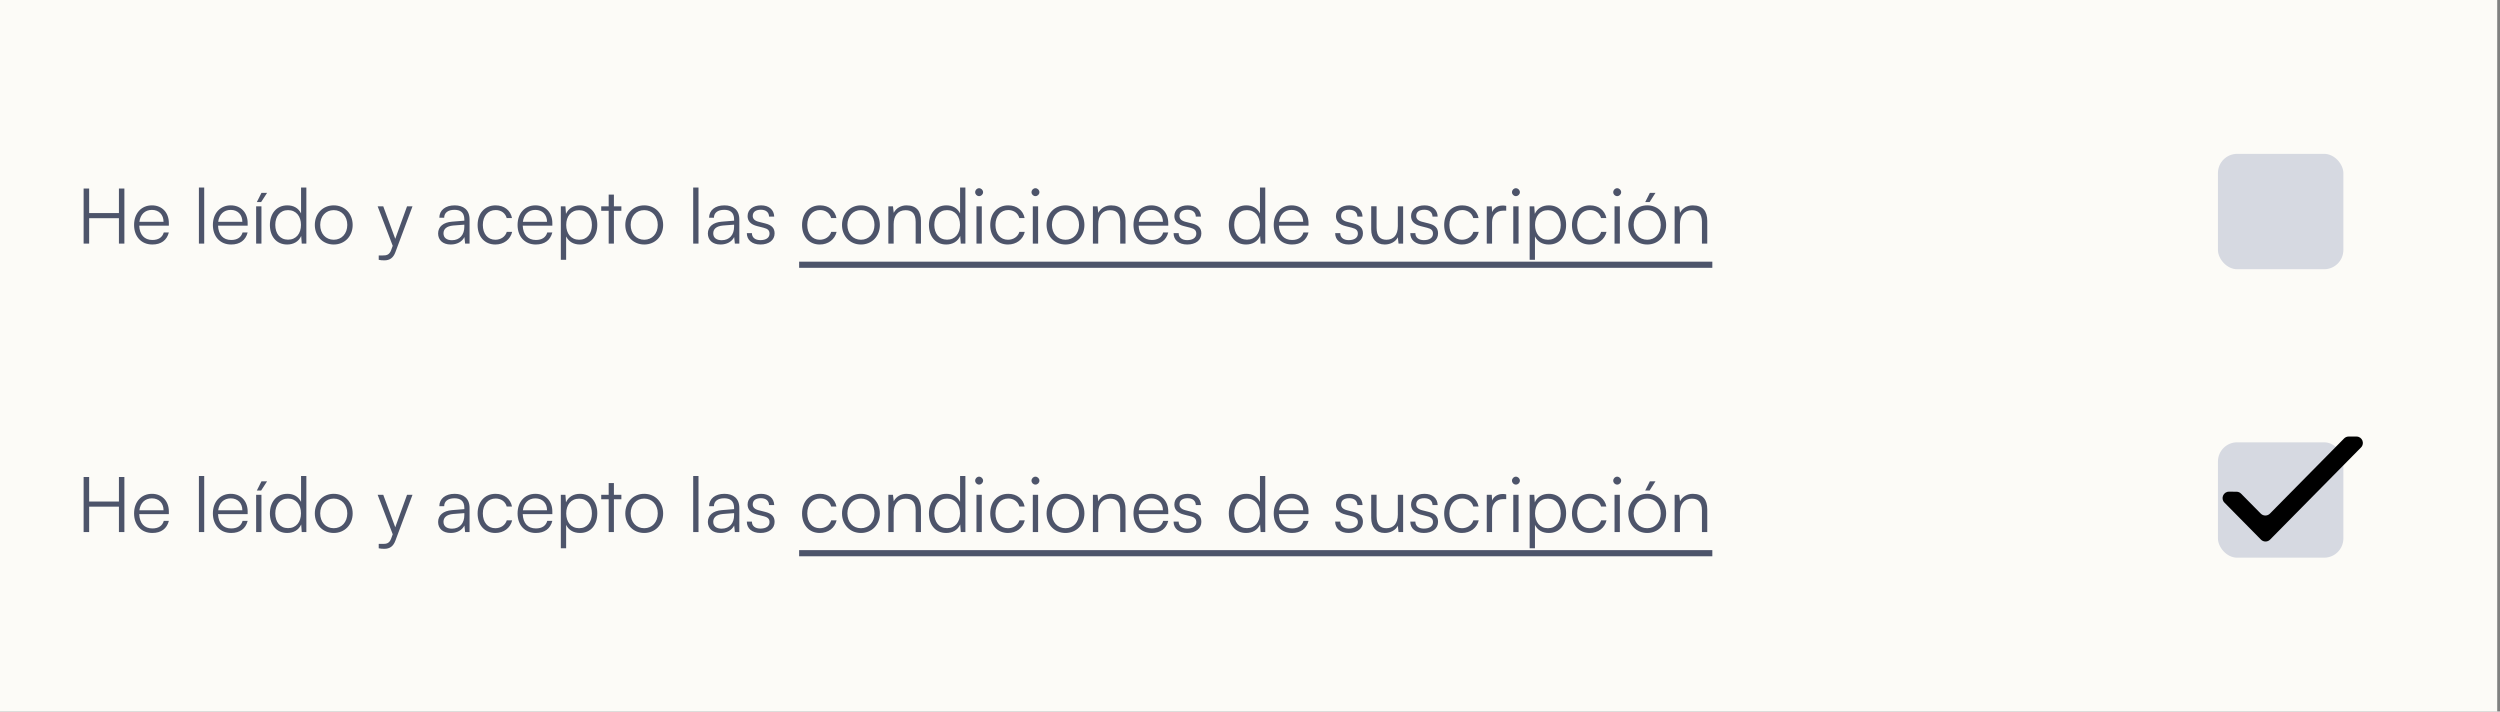 <svg width="390" height="111" viewBox="0 0 390 111" fill="none" xmlns="http://www.w3.org/2000/svg">
<rect x="0" y="0" width="390" height="111" fill="#808080" stroke="none"/>
<rect width="389.565" height="111" fill="#FCFBF7"/>
<path d="M13.908 38V34.04H18.552V38H19.404V29.408H18.552V33.236H13.908V29.408H13.044V38H13.908ZM23.761 38.144C25.129 38.144 26.029 37.484 26.341 36.26H25.549C25.333 37.028 24.721 37.436 23.773 37.436C22.525 37.436 21.781 36.62 21.721 35.204H26.341V34.796C26.341 33.152 25.273 32.036 23.701 32.036C22.045 32.036 20.917 33.284 20.917 35.096C20.917 36.92 22.057 38.144 23.761 38.144ZM23.701 32.744C24.793 32.744 25.513 33.488 25.513 34.604H21.745C21.889 33.464 22.609 32.744 23.701 32.744ZM31.857 38V29.252H31.029V38H31.857ZM36.054 38.144C37.422 38.144 38.322 37.484 38.634 36.26H37.842C37.626 37.028 37.014 37.436 36.066 37.436C34.818 37.436 34.074 36.62 34.014 35.204H38.634V34.796C38.634 33.152 37.566 32.036 35.994 32.036C34.338 32.036 33.21 33.284 33.21 35.096C33.21 36.92 34.35 38.144 36.054 38.144ZM35.994 32.744C37.086 32.744 37.806 33.488 37.806 34.604H34.038C34.182 33.464 34.902 32.744 35.994 32.744ZM41.662 30.092H40.786L40.066 31.52H40.738L41.662 30.092ZM39.958 38H40.786V32.192H39.958V38ZM44.792 38.144C45.764 38.144 46.58 37.712 46.988 36.812L47.072 38H47.792V29.252H46.964V33.296C46.556 32.456 45.788 32.036 44.828 32.036C43.1 32.036 42.104 33.356 42.104 35.108C42.104 36.848 43.1 38.144 44.792 38.144ZM44.936 37.388C43.676 37.388 42.944 36.428 42.944 35.084C42.944 33.752 43.676 32.78 44.936 32.78C46.208 32.78 46.952 33.752 46.952 35.084C46.952 36.428 46.208 37.388 44.936 37.388ZM49.112 35.096C49.112 36.86 50.36 38.144 52.064 38.144C53.768 38.144 55.016 36.86 55.016 35.096C55.016 33.32 53.768 32.036 52.064 32.036C50.36 32.036 49.112 33.32 49.112 35.096ZM49.952 35.084C49.952 33.74 50.816 32.78 52.064 32.78C53.3 32.78 54.176 33.74 54.176 35.084C54.176 36.452 53.3 37.4 52.064 37.4C50.816 37.4 49.952 36.452 49.952 35.084ZM59.081 40.532C59.345 40.592 59.609 40.616 59.957 40.616C60.785 40.616 61.349 40.244 61.685 39.332L64.349 32.192H63.497L61.661 37.256L59.789 32.192H58.913L61.265 38.348L61.013 39.032C60.725 39.812 60.221 39.848 59.717 39.848H59.081V40.532ZM70.313 38.144C71.297 38.144 72.089 37.712 72.449 36.98L72.557 38H73.253V34.244C73.253 32.708 72.269 32.036 70.925 32.036C69.497 32.036 68.537 32.792 68.537 33.968H69.293C69.293 33.188 69.893 32.732 70.901 32.732C71.753 32.732 72.437 33.092 72.437 34.232V34.424L70.517 34.58C69.161 34.688 68.345 35.36 68.345 36.428C68.345 37.448 69.077 38.144 70.313 38.144ZM70.505 37.472C69.713 37.472 69.185 37.112 69.185 36.404C69.185 35.756 69.629 35.276 70.721 35.18L72.437 35.048V35.36C72.437 36.62 71.729 37.472 70.505 37.472ZM74.507 35.108C74.507 36.932 75.623 38.144 77.267 38.144C78.587 38.144 79.619 37.364 79.895 36.176H79.055C78.827 36.92 78.131 37.4 77.267 37.4C76.091 37.4 75.323 36.476 75.323 35.096C75.323 33.668 76.151 32.768 77.327 32.768C78.131 32.768 78.827 33.212 79.043 34.016H79.871C79.643 32.816 78.659 32.036 77.315 32.036C75.623 32.036 74.507 33.284 74.507 35.108ZM83.585 38.144C84.953 38.144 85.853 37.484 86.165 36.26H85.373C85.157 37.028 84.545 37.436 83.597 37.436C82.349 37.436 81.605 36.62 81.545 35.204H86.165V34.796C86.165 33.152 85.097 32.036 83.525 32.036C81.869 32.036 80.741 33.284 80.741 35.096C80.741 36.92 81.881 38.144 83.585 38.144ZM83.525 32.744C84.617 32.744 85.337 33.488 85.337 34.604H81.569C81.713 33.464 82.433 32.744 83.525 32.744ZM87.489 40.532H88.317V36.884C88.725 37.724 89.505 38.144 90.489 38.144C92.205 38.144 93.177 36.824 93.177 35.072C93.177 33.32 92.169 32.036 90.489 32.036C89.517 32.036 88.701 32.468 88.293 33.368L88.209 32.192H87.489V40.532ZM88.329 35.096C88.329 33.752 89.073 32.792 90.345 32.792C91.605 32.792 92.337 33.752 92.337 35.096C92.337 36.428 91.605 37.4 90.345 37.4C89.073 37.4 88.329 36.428 88.329 35.096ZM95.77 38V32.888H96.934V32.192H95.77V30.356H94.954V32.192H93.79V32.888H94.954V38H95.77ZM97.546 35.096C97.546 36.86 98.794 38.144 100.498 38.144C102.202 38.144 103.45 36.86 103.45 35.096C103.45 33.32 102.202 32.036 100.498 32.036C98.794 32.036 97.546 33.32 97.546 35.096ZM98.386 35.084C98.386 33.74 99.25 32.78 100.498 32.78C101.734 32.78 102.61 33.74 102.61 35.084C102.61 36.452 101.734 37.4 100.498 37.4C99.25 37.4 98.386 36.452 98.386 35.084ZM108.966 38V29.252H108.138V38H108.966ZM112.395 38.144C113.379 38.144 114.171 37.712 114.531 36.98L114.639 38H115.335V34.244C115.335 32.708 114.351 32.036 113.007 32.036C111.579 32.036 110.619 32.792 110.619 33.968H111.375C111.375 33.188 111.975 32.732 112.983 32.732C113.835 32.732 114.519 33.092 114.519 34.232V34.424L112.599 34.58C111.243 34.688 110.427 35.36 110.427 36.428C110.427 37.448 111.159 38.144 112.395 38.144ZM112.587 37.472C111.795 37.472 111.267 37.112 111.267 36.404C111.267 35.756 111.711 35.276 112.803 35.18L114.519 35.048V35.36C114.519 36.62 113.811 37.472 112.587 37.472ZM116.505 36.368C116.505 37.448 117.321 38.144 118.629 38.144C119.949 38.144 120.837 37.46 120.837 36.416C120.837 35.576 120.381 35.108 119.373 34.856L118.377 34.604C117.741 34.448 117.429 34.136 117.429 33.692C117.429 33.068 117.885 32.72 118.701 32.72C119.481 32.72 119.949 33.116 119.973 33.788H120.777C120.741 32.708 119.949 32.036 118.725 32.036C117.477 32.036 116.625 32.684 116.625 33.704C116.625 34.496 117.117 35.024 118.125 35.276L119.121 35.528C119.805 35.696 120.045 35.972 120.045 36.452C120.045 37.076 119.517 37.46 118.617 37.46C117.801 37.46 117.297 37.04 117.297 36.368H116.505ZM125.12 35.108C125.12 36.932 126.236 38.144 127.88 38.144C129.2 38.144 130.232 37.364 130.508 36.176H129.668C129.44 36.92 128.744 37.4 127.88 37.4C126.704 37.4 125.936 36.476 125.936 35.096C125.936 33.668 126.764 32.768 127.94 32.768C128.744 32.768 129.44 33.212 129.656 34.016H130.484C130.256 32.816 129.272 32.036 127.928 32.036C126.236 32.036 125.12 33.284 125.12 35.108ZM131.354 35.096C131.354 36.86 132.602 38.144 134.306 38.144C136.01 38.144 137.258 36.86 137.258 35.096C137.258 33.32 136.01 32.036 134.306 32.036C132.602 32.036 131.354 33.32 131.354 35.096ZM132.194 35.084C132.194 33.74 133.058 32.78 134.306 32.78C135.542 32.78 136.418 33.74 136.418 35.084C136.418 36.452 135.542 37.4 134.306 37.4C133.058 37.4 132.194 36.452 132.194 35.084ZM139.411 38V34.964C139.411 33.656 140.083 32.792 141.271 32.792C142.231 32.792 142.843 33.272 142.843 34.628V38H143.671V34.448C143.671 32.984 143.011 32.036 141.415 32.036C140.575 32.036 139.807 32.456 139.423 33.2L139.303 32.192H138.583V38H139.411ZM147.601 38.144C148.573 38.144 149.389 37.712 149.797 36.812L149.881 38H150.601V29.252H149.773V33.296C149.365 32.456 148.597 32.036 147.637 32.036C145.909 32.036 144.913 33.356 144.913 35.108C144.913 36.848 145.909 38.144 147.601 38.144ZM147.745 37.388C146.485 37.388 145.753 36.428 145.753 35.084C145.753 33.752 146.485 32.78 147.745 32.78C149.017 32.78 149.761 33.752 149.761 35.084C149.761 36.428 149.017 37.388 147.745 37.388ZM152.737 30.596C153.073 30.596 153.361 30.32 153.361 29.984C153.361 29.648 153.073 29.36 152.737 29.36C152.401 29.36 152.125 29.648 152.125 29.984C152.125 30.32 152.401 30.596 152.737 30.596ZM152.329 38H153.157V32.192H152.329V38ZM154.476 35.108C154.476 36.932 155.592 38.144 157.236 38.144C158.556 38.144 159.588 37.364 159.864 36.176H159.024C158.796 36.92 158.1 37.4 157.236 37.4C156.06 37.4 155.292 36.476 155.292 35.096C155.292 33.668 156.12 32.768 157.296 32.768C158.1 32.768 158.796 33.212 159.012 34.016H159.84C159.612 32.816 158.628 32.036 157.284 32.036C155.592 32.036 154.476 33.284 154.476 35.108ZM161.526 30.596C161.862 30.596 162.15 30.32 162.15 29.984C162.15 29.648 161.862 29.36 161.526 29.36C161.19 29.36 160.914 29.648 160.914 29.984C160.914 30.32 161.19 30.596 161.526 30.596ZM161.118 38H161.946V32.192H161.118V38ZM163.265 35.096C163.265 36.86 164.513 38.144 166.217 38.144C167.921 38.144 169.169 36.86 169.169 35.096C169.169 33.32 167.921 32.036 166.217 32.036C164.513 32.036 163.265 33.32 163.265 35.096ZM164.105 35.084C164.105 33.74 164.969 32.78 166.217 32.78C167.453 32.78 168.329 33.74 168.329 35.084C168.329 36.452 167.453 37.4 166.217 37.4C164.969 37.4 164.105 36.452 164.105 35.084ZM171.321 38V34.964C171.321 33.656 171.993 32.792 173.181 32.792C174.141 32.792 174.753 33.272 174.753 34.628V38H175.581V34.448C175.581 32.984 174.921 32.036 173.325 32.036C172.485 32.036 171.717 32.456 171.333 33.2L171.213 32.192H170.493V38H171.321ZM179.667 38.144C181.035 38.144 181.935 37.484 182.247 36.26H181.455C181.239 37.028 180.627 37.436 179.679 37.436C178.431 37.436 177.687 36.62 177.627 35.204H182.247V34.796C182.247 33.152 181.179 32.036 179.607 32.036C177.951 32.036 176.823 33.284 176.823 35.096C176.823 36.92 177.963 38.144 179.667 38.144ZM179.607 32.744C180.699 32.744 181.419 33.488 181.419 34.604H177.651C177.795 33.464 178.515 32.744 179.607 32.744ZM183.079 36.368C183.079 37.448 183.895 38.144 185.203 38.144C186.523 38.144 187.411 37.46 187.411 36.416C187.411 35.576 186.955 35.108 185.947 34.856L184.951 34.604C184.315 34.448 184.003 34.136 184.003 33.692C184.003 33.068 184.459 32.72 185.275 32.72C186.055 32.72 186.523 33.116 186.547 33.788H187.351C187.315 32.708 186.523 32.036 185.299 32.036C184.051 32.036 183.199 32.684 183.199 33.704C183.199 34.496 183.691 35.024 184.699 35.276L185.695 35.528C186.379 35.696 186.619 35.972 186.619 36.452C186.619 37.076 186.091 37.46 185.191 37.46C184.375 37.46 183.871 37.04 183.871 36.368H183.079ZM194.382 38.144C195.354 38.144 196.17 37.712 196.578 36.812L196.662 38H197.382V29.252H196.554V33.296C196.146 32.456 195.378 32.036 194.418 32.036C192.69 32.036 191.694 33.356 191.694 35.108C191.694 36.848 192.69 38.144 194.382 38.144ZM194.526 37.388C193.266 37.388 192.534 36.428 192.534 35.084C192.534 33.752 193.266 32.78 194.526 32.78C195.798 32.78 196.542 33.752 196.542 35.084C196.542 36.428 195.798 37.388 194.526 37.388ZM201.546 38.144C202.914 38.144 203.814 37.484 204.126 36.26H203.334C203.118 37.028 202.506 37.436 201.558 37.436C200.31 37.436 199.566 36.62 199.506 35.204H204.126V34.796C204.126 33.152 203.058 32.036 201.486 32.036C199.83 32.036 198.702 33.284 198.702 35.096C198.702 36.92 199.842 38.144 201.546 38.144ZM201.486 32.744C202.578 32.744 203.298 33.488 203.298 34.604H199.53C199.674 33.464 200.394 32.744 201.486 32.744ZM208.286 36.368C208.286 37.448 209.102 38.144 210.41 38.144C211.73 38.144 212.618 37.46 212.618 36.416C212.618 35.576 212.162 35.108 211.154 34.856L210.158 34.604C209.522 34.448 209.21 34.136 209.21 33.692C209.21 33.068 209.666 32.72 210.482 32.72C211.262 32.72 211.73 33.116 211.754 33.788H212.558C212.522 32.708 211.73 32.036 210.506 32.036C209.258 32.036 208.406 32.684 208.406 33.704C208.406 34.496 208.898 35.024 209.906 35.276L210.902 35.528C211.586 35.696 211.826 35.972 211.826 36.452C211.826 37.076 211.298 37.46 210.398 37.46C209.582 37.46 209.078 37.04 209.078 36.368H208.286ZM218.061 32.192V35.276C218.061 36.656 217.401 37.4 216.285 37.4C215.361 37.4 214.749 36.908 214.749 35.528V32.18H213.909V35.792C213.909 37.208 214.653 38.144 216.021 38.144C216.933 38.144 217.737 37.688 218.061 37.016L218.169 38H218.889V32.192H218.061ZM220.005 36.368C220.005 37.448 220.821 38.144 222.129 38.144C223.449 38.144 224.337 37.46 224.337 36.416C224.337 35.576 223.881 35.108 222.873 34.856L221.877 34.604C221.241 34.448 220.929 34.136 220.929 33.692C220.929 33.068 221.385 32.72 222.201 32.72C222.981 32.72 223.449 33.116 223.473 33.788H224.277C224.241 32.708 223.449 32.036 222.225 32.036C220.977 32.036 220.125 32.684 220.125 33.704C220.125 34.496 220.617 35.024 221.625 35.276L222.621 35.528C223.305 35.696 223.545 35.972 223.545 36.452C223.545 37.076 223.017 37.46 222.117 37.46C221.301 37.46 220.797 37.04 220.797 36.368H220.005ZM225.292 35.108C225.292 36.932 226.408 38.144 228.052 38.144C229.372 38.144 230.404 37.364 230.68 36.176H229.84C229.612 36.92 228.916 37.4 228.052 37.4C226.876 37.4 226.108 36.476 226.108 35.096C226.108 33.668 226.936 32.768 228.112 32.768C228.916 32.768 229.612 33.212 229.828 34.016H230.656C230.428 32.816 229.444 32.036 228.1 32.036C226.408 32.036 225.292 33.284 225.292 35.108ZM234.97 32.12C234.766 32.072 234.61 32.06 234.43 32.06C233.614 32.06 233.002 32.468 232.774 33.092L232.714 32.192H231.934V38H232.762V34.688C232.762 33.584 233.446 32.864 234.514 32.864H234.97V32.12ZM236.479 30.596C236.815 30.596 237.103 30.32 237.103 29.984C237.103 29.648 236.815 29.36 236.479 29.36C236.143 29.36 235.867 29.648 235.867 29.984C235.867 30.32 236.143 30.596 236.479 30.596ZM236.071 38H236.899V32.192H236.071V38ZM238.626 40.532H239.454V36.884C239.862 37.724 240.642 38.144 241.626 38.144C243.342 38.144 244.314 36.824 244.314 35.072C244.314 33.32 243.306 32.036 241.626 32.036C240.654 32.036 239.838 32.468 239.43 33.368L239.346 32.192H238.626V40.532ZM239.466 35.096C239.466 33.752 240.21 32.792 241.482 32.792C242.742 32.792 243.474 33.752 243.474 35.096C243.474 36.428 242.742 37.4 241.482 37.4C240.21 37.4 239.466 36.428 239.466 35.096ZM245.226 35.108C245.226 36.932 246.342 38.144 247.986 38.144C249.306 38.144 250.338 37.364 250.614 36.176H249.774C249.546 36.92 248.85 37.4 247.986 37.4C246.81 37.4 246.042 36.476 246.042 35.096C246.042 33.668 246.87 32.768 248.046 32.768C248.85 32.768 249.546 33.212 249.762 34.016H250.59C250.362 32.816 249.378 32.036 248.034 32.036C246.342 32.036 245.226 33.284 245.226 35.108ZM252.276 30.596C252.612 30.596 252.9 30.32 252.9 29.984C252.9 29.648 252.612 29.36 252.276 29.36C251.94 29.36 251.664 29.648 251.664 29.984C251.664 30.32 251.94 30.596 252.276 30.596ZM251.868 38H252.696V32.192H251.868V38ZM258.251 30.092H257.375L256.655 31.52H257.339L258.251 30.092ZM254.015 35.096C254.015 36.86 255.263 38.144 256.967 38.144C258.671 38.144 259.919 36.86 259.919 35.096C259.919 33.32 258.671 32.036 256.967 32.036C255.263 32.036 254.015 33.32 254.015 35.096ZM254.855 35.084C254.855 33.74 255.719 32.78 256.967 32.78C258.203 32.78 259.079 33.74 259.079 35.084C259.079 36.452 258.203 37.4 256.967 37.4C255.719 37.4 254.855 36.452 254.855 35.084ZM262.071 38V34.964C262.071 33.656 262.743 32.792 263.931 32.792C264.891 32.792 265.503 33.272 265.503 34.628V38H266.331V34.448C266.331 32.984 265.671 32.036 264.075 32.036C263.235 32.036 262.467 32.456 262.083 33.2L261.963 32.192H261.243V38H262.071Z" fill="#4D546A"/>
<path d="M124.664 40.82H267.123V41.78H124.664V40.82Z" fill="#4D546A"/>
<rect x="346" y="24" width="19.565" height="18" rx="3" fill="#D6D9E1"/>
<path d="M13.908 83V79.04H18.552V83H19.404V74.408H18.552V78.236H13.908V74.408H13.044V83H13.908ZM23.761 83.144C25.129 83.144 26.029 82.484 26.341 81.26H25.549C25.333 82.028 24.721 82.436 23.773 82.436C22.525 82.436 21.781 81.62 21.721 80.204H26.341V79.796C26.341 78.152 25.273 77.036 23.701 77.036C22.045 77.036 20.917 78.284 20.917 80.096C20.917 81.92 22.057 83.144 23.761 83.144ZM23.701 77.744C24.793 77.744 25.513 78.488 25.513 79.604H21.745C21.889 78.464 22.609 77.744 23.701 77.744ZM31.857 83V74.252H31.029V83H31.857ZM36.054 83.144C37.422 83.144 38.322 82.484 38.634 81.26H37.842C37.626 82.028 37.014 82.436 36.066 82.436C34.818 82.436 34.074 81.62 34.014 80.204H38.634V79.796C38.634 78.152 37.566 77.036 35.994 77.036C34.338 77.036 33.21 78.284 33.21 80.096C33.21 81.92 34.35 83.144 36.054 83.144ZM35.994 77.744C37.086 77.744 37.806 78.488 37.806 79.604H34.038C34.182 78.464 34.902 77.744 35.994 77.744ZM41.662 75.092H40.786L40.066 76.52H40.738L41.662 75.092ZM39.958 83H40.786V77.192H39.958V83ZM44.792 83.144C45.764 83.144 46.58 82.712 46.988 81.812L47.072 83H47.792V74.252H46.964V78.296C46.556 77.456 45.788 77.036 44.828 77.036C43.1 77.036 42.104 78.356 42.104 80.108C42.104 81.848 43.1 83.144 44.792 83.144ZM44.936 82.388C43.676 82.388 42.944 81.428 42.944 80.084C42.944 78.752 43.676 77.78 44.936 77.78C46.208 77.78 46.952 78.752 46.952 80.084C46.952 81.428 46.208 82.388 44.936 82.388ZM49.112 80.096C49.112 81.86 50.36 83.144 52.064 83.144C53.768 83.144 55.016 81.86 55.016 80.096C55.016 78.32 53.768 77.036 52.064 77.036C50.36 77.036 49.112 78.32 49.112 80.096ZM49.952 80.084C49.952 78.74 50.816 77.78 52.064 77.78C53.3 77.78 54.176 78.74 54.176 80.084C54.176 81.452 53.3 82.4 52.064 82.4C50.816 82.4 49.952 81.452 49.952 80.084ZM59.081 85.532C59.345 85.592 59.609 85.616 59.957 85.616C60.785 85.616 61.349 85.244 61.685 84.332L64.349 77.192H63.497L61.661 82.256L59.789 77.192H58.913L61.265 83.348L61.013 84.032C60.725 84.812 60.221 84.848 59.717 84.848H59.081V85.532ZM70.313 83.144C71.297 83.144 72.089 82.712 72.449 81.98L72.557 83H73.253V79.244C73.253 77.708 72.269 77.036 70.925 77.036C69.497 77.036 68.537 77.792 68.537 78.968H69.293C69.293 78.188 69.893 77.732 70.901 77.732C71.753 77.732 72.437 78.092 72.437 79.232V79.424L70.517 79.58C69.161 79.688 68.345 80.36 68.345 81.428C68.345 82.448 69.077 83.144 70.313 83.144ZM70.505 82.472C69.713 82.472 69.185 82.112 69.185 81.404C69.185 80.756 69.629 80.276 70.721 80.18L72.437 80.048V80.36C72.437 81.62 71.729 82.472 70.505 82.472ZM74.507 80.108C74.507 81.932 75.623 83.144 77.267 83.144C78.587 83.144 79.619 82.364 79.895 81.176H79.055C78.827 81.92 78.131 82.4 77.267 82.4C76.091 82.4 75.323 81.476 75.323 80.096C75.323 78.668 76.151 77.768 77.327 77.768C78.131 77.768 78.827 78.212 79.043 79.016H79.871C79.643 77.816 78.659 77.036 77.315 77.036C75.623 77.036 74.507 78.284 74.507 80.108ZM83.585 83.144C84.953 83.144 85.853 82.484 86.165 81.26H85.373C85.157 82.028 84.545 82.436 83.597 82.436C82.349 82.436 81.605 81.62 81.545 80.204H86.165V79.796C86.165 78.152 85.097 77.036 83.525 77.036C81.869 77.036 80.741 78.284 80.741 80.096C80.741 81.92 81.881 83.144 83.585 83.144ZM83.525 77.744C84.617 77.744 85.337 78.488 85.337 79.604H81.569C81.713 78.464 82.433 77.744 83.525 77.744ZM87.489 85.532H88.317V81.884C88.725 82.724 89.505 83.144 90.489 83.144C92.205 83.144 93.177 81.824 93.177 80.072C93.177 78.32 92.169 77.036 90.489 77.036C89.517 77.036 88.701 77.468 88.293 78.368L88.209 77.192H87.489V85.532ZM88.329 80.096C88.329 78.752 89.073 77.792 90.345 77.792C91.605 77.792 92.337 78.752 92.337 80.096C92.337 81.428 91.605 82.4 90.345 82.4C89.073 82.4 88.329 81.428 88.329 80.096ZM95.77 83V77.888H96.934V77.192H95.77V75.356H94.954V77.192H93.79V77.888H94.954V83H95.77ZM97.546 80.096C97.546 81.86 98.794 83.144 100.498 83.144C102.202 83.144 103.45 81.86 103.45 80.096C103.45 78.32 102.202 77.036 100.498 77.036C98.794 77.036 97.546 78.32 97.546 80.096ZM98.386 80.084C98.386 78.74 99.25 77.78 100.498 77.78C101.734 77.78 102.61 78.74 102.61 80.084C102.61 81.452 101.734 82.4 100.498 82.4C99.25 82.4 98.386 81.452 98.386 80.084ZM108.966 83V74.252H108.138V83H108.966ZM112.395 83.144C113.379 83.144 114.171 82.712 114.531 81.98L114.639 83H115.335V79.244C115.335 77.708 114.351 77.036 113.007 77.036C111.579 77.036 110.619 77.792 110.619 78.968H111.375C111.375 78.188 111.975 77.732 112.983 77.732C113.835 77.732 114.519 78.092 114.519 79.232V79.424L112.599 79.58C111.243 79.688 110.427 80.36 110.427 81.428C110.427 82.448 111.159 83.144 112.395 83.144ZM112.587 82.472C111.795 82.472 111.267 82.112 111.267 81.404C111.267 80.756 111.711 80.276 112.803 80.18L114.519 80.048V80.36C114.519 81.62 113.811 82.472 112.587 82.472ZM116.505 81.368C116.505 82.448 117.321 83.144 118.629 83.144C119.949 83.144 120.837 82.46 120.837 81.416C120.837 80.576 120.381 80.108 119.373 79.856L118.377 79.604C117.741 79.448 117.429 79.136 117.429 78.692C117.429 78.068 117.885 77.72 118.701 77.72C119.481 77.72 119.949 78.116 119.973 78.788H120.777C120.741 77.708 119.949 77.036 118.725 77.036C117.477 77.036 116.625 77.684 116.625 78.704C116.625 79.496 117.117 80.024 118.125 80.276L119.121 80.528C119.805 80.696 120.045 80.972 120.045 81.452C120.045 82.076 119.517 82.46 118.617 82.46C117.801 82.46 117.297 82.04 117.297 81.368H116.505ZM125.12 80.108C125.12 81.932 126.236 83.144 127.88 83.144C129.2 83.144 130.232 82.364 130.508 81.176H129.668C129.44 81.92 128.744 82.4 127.88 82.4C126.704 82.4 125.936 81.476 125.936 80.096C125.936 78.668 126.764 77.768 127.94 77.768C128.744 77.768 129.44 78.212 129.656 79.016H130.484C130.256 77.816 129.272 77.036 127.928 77.036C126.236 77.036 125.12 78.284 125.12 80.108ZM131.354 80.096C131.354 81.86 132.602 83.144 134.306 83.144C136.01 83.144 137.258 81.86 137.258 80.096C137.258 78.32 136.01 77.036 134.306 77.036C132.602 77.036 131.354 78.32 131.354 80.096ZM132.194 80.084C132.194 78.74 133.058 77.78 134.306 77.78C135.542 77.78 136.418 78.74 136.418 80.084C136.418 81.452 135.542 82.4 134.306 82.4C133.058 82.4 132.194 81.452 132.194 80.084ZM139.411 83V79.964C139.411 78.656 140.083 77.792 141.271 77.792C142.231 77.792 142.843 78.272 142.843 79.628V83H143.671V79.448C143.671 77.984 143.011 77.036 141.415 77.036C140.575 77.036 139.807 77.456 139.423 78.2L139.303 77.192H138.583V83H139.411ZM147.601 83.144C148.573 83.144 149.389 82.712 149.797 81.812L149.881 83H150.601V74.252H149.773V78.296C149.365 77.456 148.597 77.036 147.637 77.036C145.909 77.036 144.913 78.356 144.913 80.108C144.913 81.848 145.909 83.144 147.601 83.144ZM147.745 82.388C146.485 82.388 145.753 81.428 145.753 80.084C145.753 78.752 146.485 77.78 147.745 77.78C149.017 77.78 149.761 78.752 149.761 80.084C149.761 81.428 149.017 82.388 147.745 82.388ZM152.737 75.596C153.073 75.596 153.361 75.32 153.361 74.984C153.361 74.648 153.073 74.36 152.737 74.36C152.401 74.36 152.125 74.648 152.125 74.984C152.125 75.32 152.401 75.596 152.737 75.596ZM152.329 83H153.157V77.192H152.329V83ZM154.476 80.108C154.476 81.932 155.592 83.144 157.236 83.144C158.556 83.144 159.588 82.364 159.864 81.176H159.024C158.796 81.92 158.1 82.4 157.236 82.4C156.06 82.4 155.292 81.476 155.292 80.096C155.292 78.668 156.12 77.768 157.296 77.768C158.1 77.768 158.796 78.212 159.012 79.016H159.84C159.612 77.816 158.628 77.036 157.284 77.036C155.592 77.036 154.476 78.284 154.476 80.108ZM161.526 75.596C161.862 75.596 162.15 75.32 162.15 74.984C162.15 74.648 161.862 74.36 161.526 74.36C161.19 74.36 160.914 74.648 160.914 74.984C160.914 75.32 161.19 75.596 161.526 75.596ZM161.118 83H161.946V77.192H161.118V83ZM163.265 80.096C163.265 81.86 164.513 83.144 166.217 83.144C167.921 83.144 169.169 81.86 169.169 80.096C169.169 78.32 167.921 77.036 166.217 77.036C164.513 77.036 163.265 78.32 163.265 80.096ZM164.105 80.084C164.105 78.74 164.969 77.78 166.217 77.78C167.453 77.78 168.329 78.74 168.329 80.084C168.329 81.452 167.453 82.4 166.217 82.4C164.969 82.4 164.105 81.452 164.105 80.084ZM171.321 83V79.964C171.321 78.656 171.993 77.792 173.181 77.792C174.141 77.792 174.753 78.272 174.753 79.628V83H175.581V79.448C175.581 77.984 174.921 77.036 173.325 77.036C172.485 77.036 171.717 77.456 171.333 78.2L171.213 77.192H170.493V83H171.321ZM179.667 83.144C181.035 83.144 181.935 82.484 182.247 81.26H181.455C181.239 82.028 180.627 82.436 179.679 82.436C178.431 82.436 177.687 81.62 177.627 80.204H182.247V79.796C182.247 78.152 181.179 77.036 179.607 77.036C177.951 77.036 176.823 78.284 176.823 80.096C176.823 81.92 177.963 83.144 179.667 83.144ZM179.607 77.744C180.699 77.744 181.419 78.488 181.419 79.604H177.651C177.795 78.464 178.515 77.744 179.607 77.744ZM183.079 81.368C183.079 82.448 183.895 83.144 185.203 83.144C186.523 83.144 187.411 82.46 187.411 81.416C187.411 80.576 186.955 80.108 185.947 79.856L184.951 79.604C184.315 79.448 184.003 79.136 184.003 78.692C184.003 78.068 184.459 77.72 185.275 77.72C186.055 77.72 186.523 78.116 186.547 78.788H187.351C187.315 77.708 186.523 77.036 185.299 77.036C184.051 77.036 183.199 77.684 183.199 78.704C183.199 79.496 183.691 80.024 184.699 80.276L185.695 80.528C186.379 80.696 186.619 80.972 186.619 81.452C186.619 82.076 186.091 82.46 185.191 82.46C184.375 82.46 183.871 82.04 183.871 81.368H183.079ZM194.382 83.144C195.354 83.144 196.17 82.712 196.578 81.812L196.662 83H197.382V74.252H196.554V78.296C196.146 77.456 195.378 77.036 194.418 77.036C192.69 77.036 191.694 78.356 191.694 80.108C191.694 81.848 192.69 83.144 194.382 83.144ZM194.526 82.388C193.266 82.388 192.534 81.428 192.534 80.084C192.534 78.752 193.266 77.78 194.526 77.78C195.798 77.78 196.542 78.752 196.542 80.084C196.542 81.428 195.798 82.388 194.526 82.388ZM201.546 83.144C202.914 83.144 203.814 82.484 204.126 81.26H203.334C203.118 82.028 202.506 82.436 201.558 82.436C200.31 82.436 199.566 81.62 199.506 80.204H204.126V79.796C204.126 78.152 203.058 77.036 201.486 77.036C199.83 77.036 198.702 78.284 198.702 80.096C198.702 81.92 199.842 83.144 201.546 83.144ZM201.486 77.744C202.578 77.744 203.298 78.488 203.298 79.604H199.53C199.674 78.464 200.394 77.744 201.486 77.744ZM208.286 81.368C208.286 82.448 209.102 83.144 210.41 83.144C211.73 83.144 212.618 82.46 212.618 81.416C212.618 80.576 212.162 80.108 211.154 79.856L210.158 79.604C209.522 79.448 209.21 79.136 209.21 78.692C209.21 78.068 209.666 77.72 210.482 77.72C211.262 77.72 211.73 78.116 211.754 78.788H212.558C212.522 77.708 211.73 77.036 210.506 77.036C209.258 77.036 208.406 77.684 208.406 78.704C208.406 79.496 208.898 80.024 209.906 80.276L210.902 80.528C211.586 80.696 211.826 80.972 211.826 81.452C211.826 82.076 211.298 82.46 210.398 82.46C209.582 82.46 209.078 82.04 209.078 81.368H208.286ZM218.061 77.192V80.276C218.061 81.656 217.401 82.4 216.285 82.4C215.361 82.4 214.749 81.908 214.749 80.528V77.18H213.909V80.792C213.909 82.208 214.653 83.144 216.021 83.144C216.933 83.144 217.737 82.688 218.061 82.016L218.169 83H218.889V77.192H218.061ZM220.005 81.368C220.005 82.448 220.821 83.144 222.129 83.144C223.449 83.144 224.337 82.46 224.337 81.416C224.337 80.576 223.881 80.108 222.873 79.856L221.877 79.604C221.241 79.448 220.929 79.136 220.929 78.692C220.929 78.068 221.385 77.72 222.201 77.72C222.981 77.72 223.449 78.116 223.473 78.788H224.277C224.241 77.708 223.449 77.036 222.225 77.036C220.977 77.036 220.125 77.684 220.125 78.704C220.125 79.496 220.617 80.024 221.625 80.276L222.621 80.528C223.305 80.696 223.545 80.972 223.545 81.452C223.545 82.076 223.017 82.46 222.117 82.46C221.301 82.46 220.797 82.04 220.797 81.368H220.005ZM225.292 80.108C225.292 81.932 226.408 83.144 228.052 83.144C229.372 83.144 230.404 82.364 230.68 81.176H229.84C229.612 81.92 228.916 82.4 228.052 82.4C226.876 82.4 226.108 81.476 226.108 80.096C226.108 78.668 226.936 77.768 228.112 77.768C228.916 77.768 229.612 78.212 229.828 79.016H230.656C230.428 77.816 229.444 77.036 228.1 77.036C226.408 77.036 225.292 78.284 225.292 80.108ZM234.97 77.12C234.766 77.072 234.61 77.06 234.43 77.06C233.614 77.06 233.002 77.468 232.774 78.092L232.714 77.192H231.934V83H232.762V79.688C232.762 78.584 233.446 77.864 234.514 77.864H234.97V77.12ZM236.479 75.596C236.815 75.596 237.103 75.32 237.103 74.984C237.103 74.648 236.815 74.36 236.479 74.36C236.143 74.36 235.867 74.648 235.867 74.984C235.867 75.32 236.143 75.596 236.479 75.596ZM236.071 83H236.899V77.192H236.071V83ZM238.626 85.532H239.454V81.884C239.862 82.724 240.642 83.144 241.626 83.144C243.342 83.144 244.314 81.824 244.314 80.072C244.314 78.32 243.306 77.036 241.626 77.036C240.654 77.036 239.838 77.468 239.43 78.368L239.346 77.192H238.626V85.532ZM239.466 80.096C239.466 78.752 240.21 77.792 241.482 77.792C242.742 77.792 243.474 78.752 243.474 80.096C243.474 81.428 242.742 82.4 241.482 82.4C240.21 82.4 239.466 81.428 239.466 80.096ZM245.226 80.108C245.226 81.932 246.342 83.144 247.986 83.144C249.306 83.144 250.338 82.364 250.614 81.176H249.774C249.546 81.92 248.85 82.4 247.986 82.4C246.81 82.4 246.042 81.476 246.042 80.096C246.042 78.668 246.87 77.768 248.046 77.768C248.85 77.768 249.546 78.212 249.762 79.016H250.59C250.362 77.816 249.378 77.036 248.034 77.036C246.342 77.036 245.226 78.284 245.226 80.108ZM252.276 75.596C252.612 75.596 252.9 75.32 252.9 74.984C252.9 74.648 252.612 74.36 252.276 74.36C251.94 74.36 251.664 74.648 251.664 74.984C251.664 75.32 251.94 75.596 252.276 75.596ZM251.868 83H252.696V77.192H251.868V83ZM258.251 75.092H257.375L256.655 76.52H257.339L258.251 75.092ZM254.015 80.096C254.015 81.86 255.263 83.144 256.967 83.144C258.671 83.144 259.919 81.86 259.919 80.096C259.919 78.32 258.671 77.036 256.967 77.036C255.263 77.036 254.015 78.32 254.015 80.096ZM254.855 80.084C254.855 78.74 255.719 77.78 256.967 77.78C258.203 77.78 259.079 78.74 259.079 80.084C259.079 81.452 258.203 82.4 256.967 82.4C255.719 82.4 254.855 81.452 254.855 80.084ZM262.071 83V79.964C262.071 78.656 262.743 77.792 263.931 77.792C264.891 77.792 265.503 78.272 265.503 79.628V83H266.331V79.448C266.331 77.984 265.671 77.036 264.075 77.036C263.235 77.036 262.467 77.456 262.083 78.2L261.963 77.192H261.243V83H262.071Z" fill="#4D546A"/>
<path d="M124.664 85.82H267.123V86.78H124.664V85.82Z" fill="#4D546A"/>
<rect x="346" y="69" width="19.565" height="18" rx="3" fill="#D6D9E1"/>
<g clip-path="url(#clip0_645_3756)">
<path d="M366.391 68.1C366.124 68.1 365.867 68.207 365.679 68.398L354.107 80.124C353.715 80.521 353.075 80.521 352.683 80.124L349.606 77.007C349.42 76.818 349.166 76.711 348.901 76.709L347.729 76.701C346.838 76.695 346.384 77.77 347.01 78.404L349.394 80.819L352.709 84.179C353.101 84.576 353.741 84.576 354.133 84.179L357.422 80.846L368.32 69.802C368.944 69.171 368.496 68.1 367.608 68.1L366.391 68.1Z" fill="black"/>
</g>
<defs>
<clipPath id="clip0_645_3756">
<rect width="24" height="21" fill="white" transform="translate(346 66)"/>
</clipPath>
</defs>
</svg>
